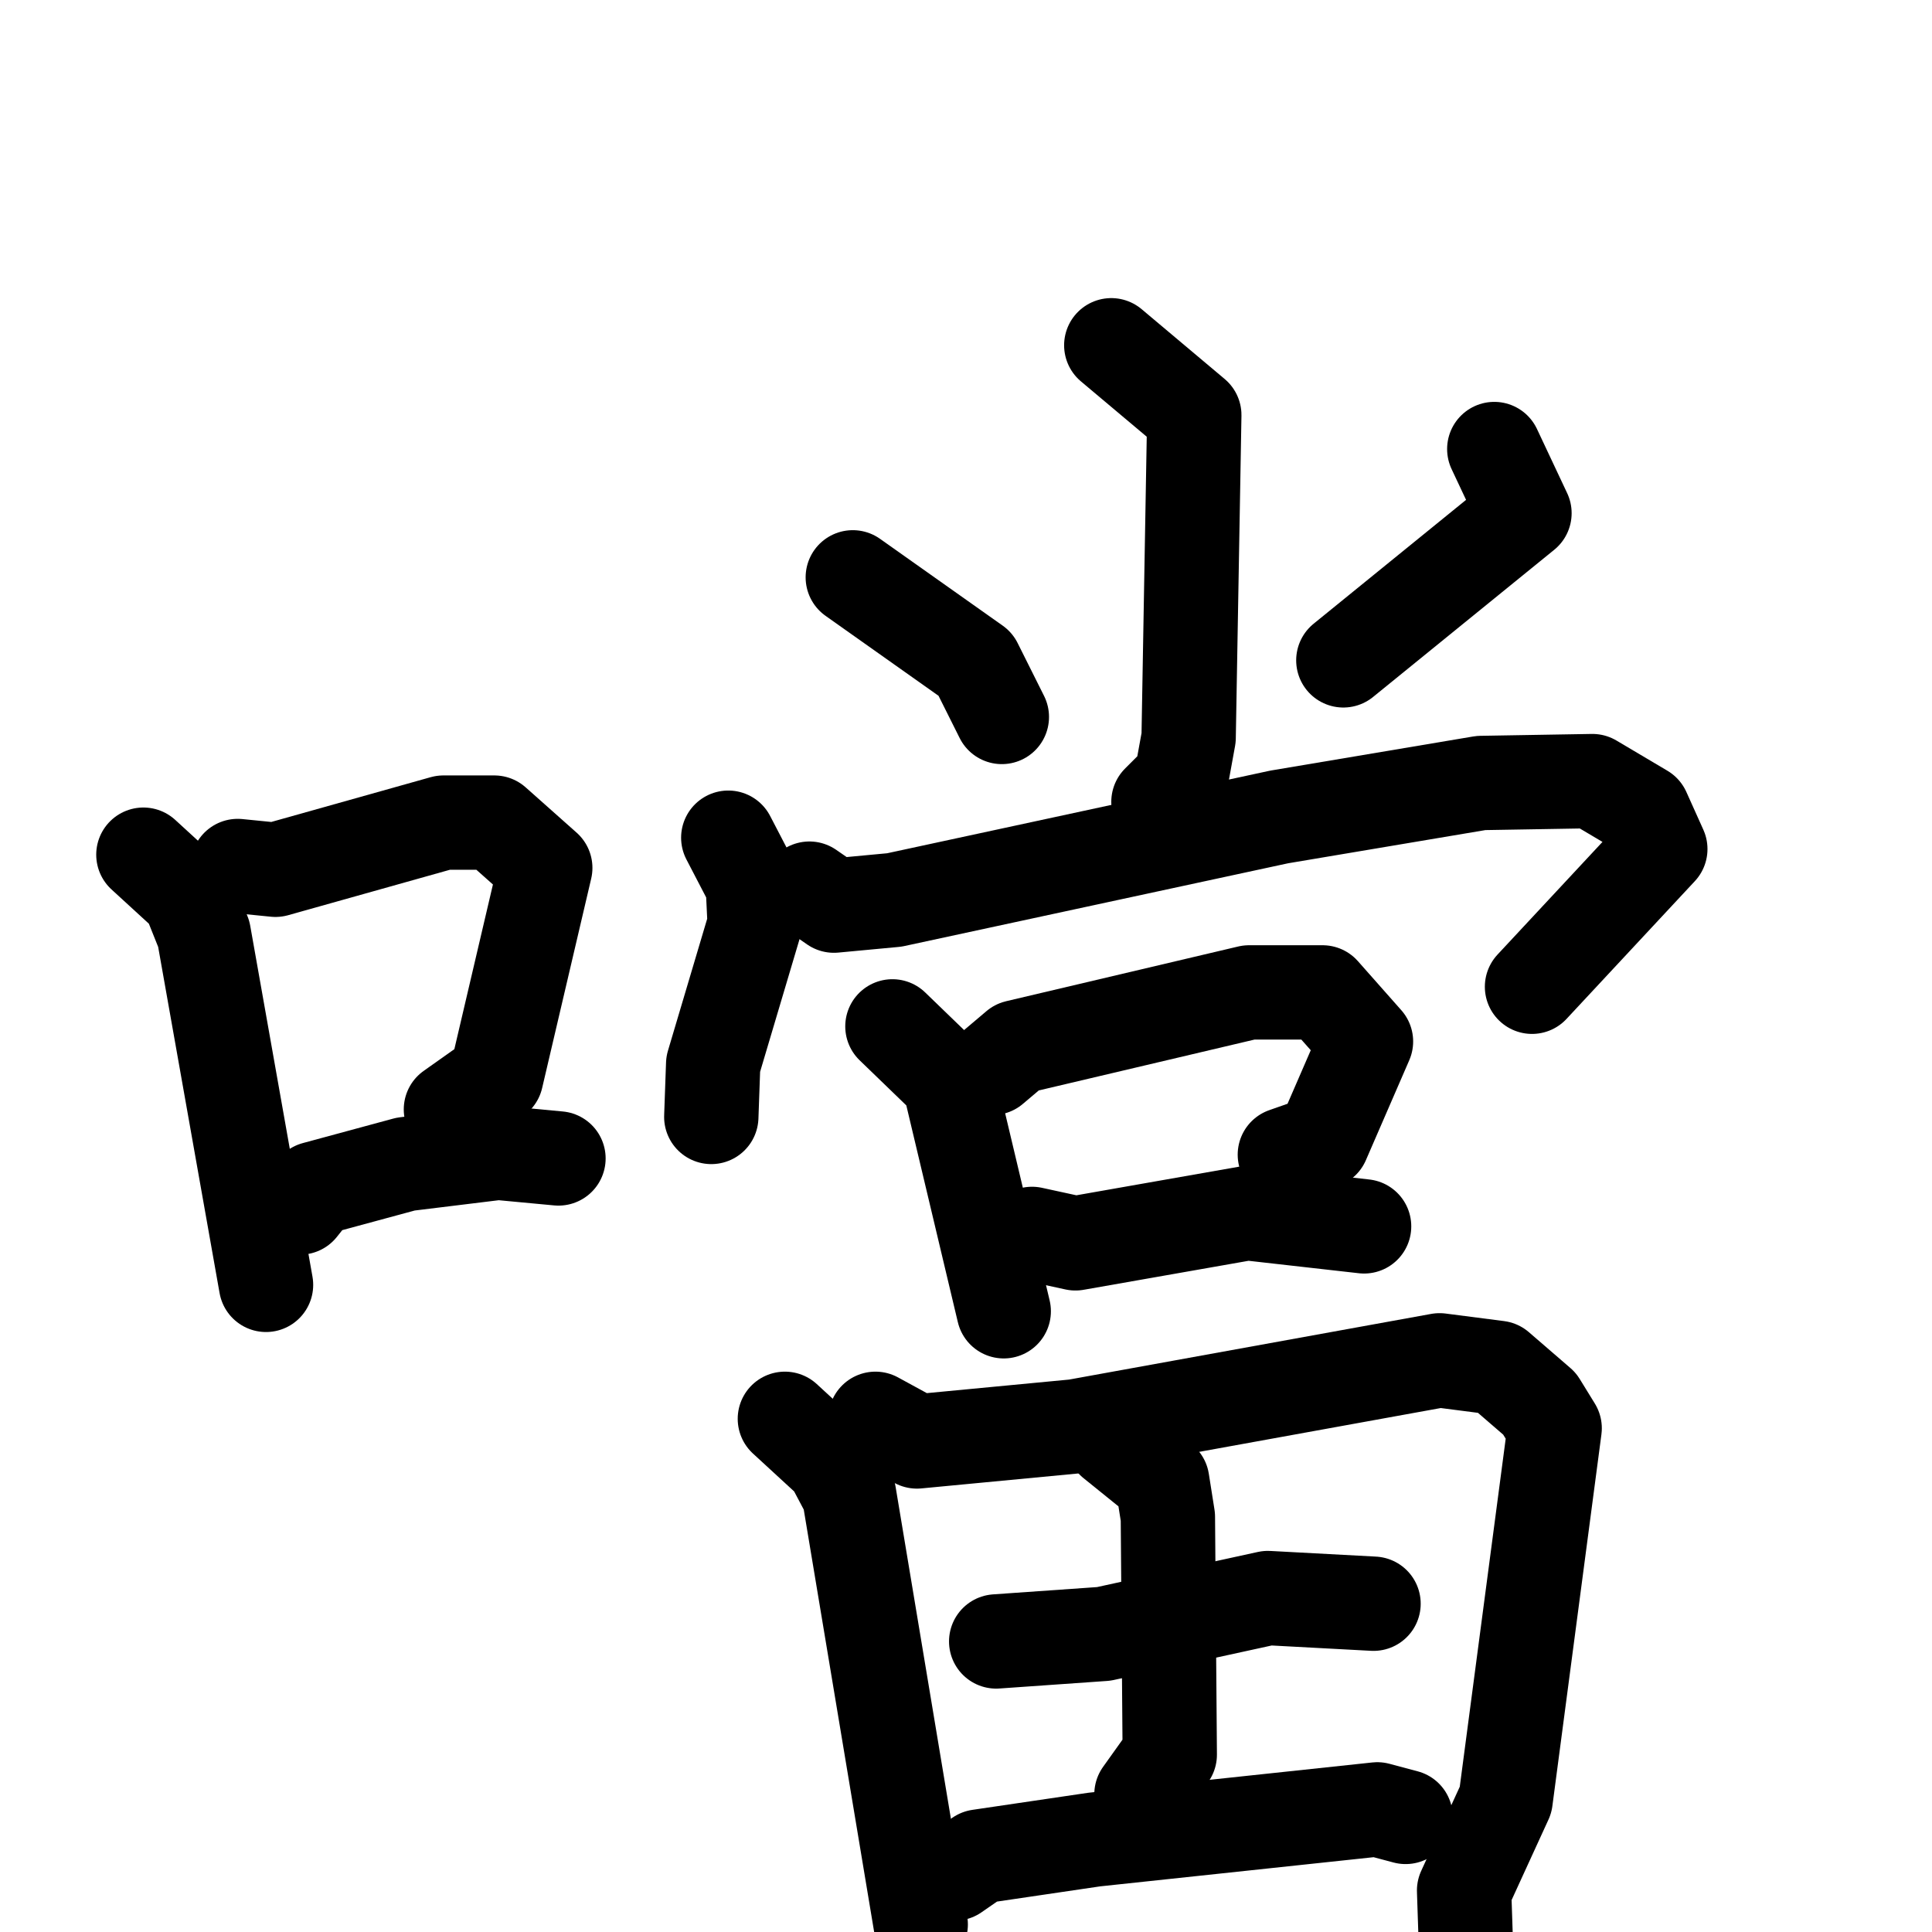 <svg xmlns="http://www.w3.org/2000/svg" viewBox="0 0 1024 1024">
  <g style="fill:none;stroke:#000000;stroke-width:50;stroke-linecap:round;stroke-linejoin:round;" transform="scale(1, 1) translate(0, 0)">
    <path d="M 76.0,453.0 L 100.0,475.0 L 108.0,495.0 L 141.0,681.0"/>
    <path d="M 126.0,459.0 L 146.0,461.0 L 235.0,436.0 L 262.0,436.0 L 289.0,460.0 L 263.0,571.0 L 239.0,588.0"/>
    <path d="M 159.0,640.0 L 167.0,630.0 L 215.0,617.0 L 264.0,611.0 L 296.0,614.0"/>
    <path d="M 589.0,183.0 L 633.0,220.0 L 630.0,391.0 L 626.0,413.0 L 614.0,425.0"/>
    <path d="M 452.0,306.0 L 517.0,352.0 L 531.0,380.0"/>
    <path d="M 792.0,238.0 L 808.0,272.0 L 712.0,350.0"/>
    <path d="M 386.0,444.0 L 399.0,469.0 L 400.0,490.0 L 378.0,564.0 L 377.0,592.0"/>
    <path d="M 429.0,471.0 L 442.0,480.0 L 474.0,477.0 L 678.0,433.0 L 785.0,415.0 L 844.0,414.0 L 871.0,430.0 L 880.0,450.0 L 812.0,523.0"/>
    <path d="M 473.0,544.0 L 503.0,573.0 L 532.0,695.0"/>
    <path d="M 526.0,566.0 L 539.0,555.0 L 662.0,526.0 L 701.0,526.0 L 724.0,552.0 L 701.0,605.0 L 681.0,612.0"/>
    <path d="M 547.0,654.0 L 570.0,659.0 L 661.0,643.0 L 723.0,650.0"/>
    <path d="M 416.0,752.0 L 441.0,775.0 L 450.0,792.0 L 488.0,1020.0"/>
    <path d="M 464.0,752.0 L 486.0,764.0 L 570.0,756.0 L 763.0,721.0 L 794.0,725.0 L 816.0,744.0 L 824.0,757.0 L 798.0,954.0 L 776.0,1002.0 L 778.0,1062.0"/>
    <path d="M 528.0,870.0 L 585.0,866.0 L 672.0,847.0 L 728.0,850.0"/>
    <path d="M 590.0,764.0 L 616.0,785.0 L 619.0,804.0 L 620.0,930.0 L 605.0,951.0"/>
    <path d="M 506.0,993.0 L 519.0,984.0 L 580.0,975.0 L 730.0,959.0 L 745.0,963.0"/>
  </g>
</svg>
